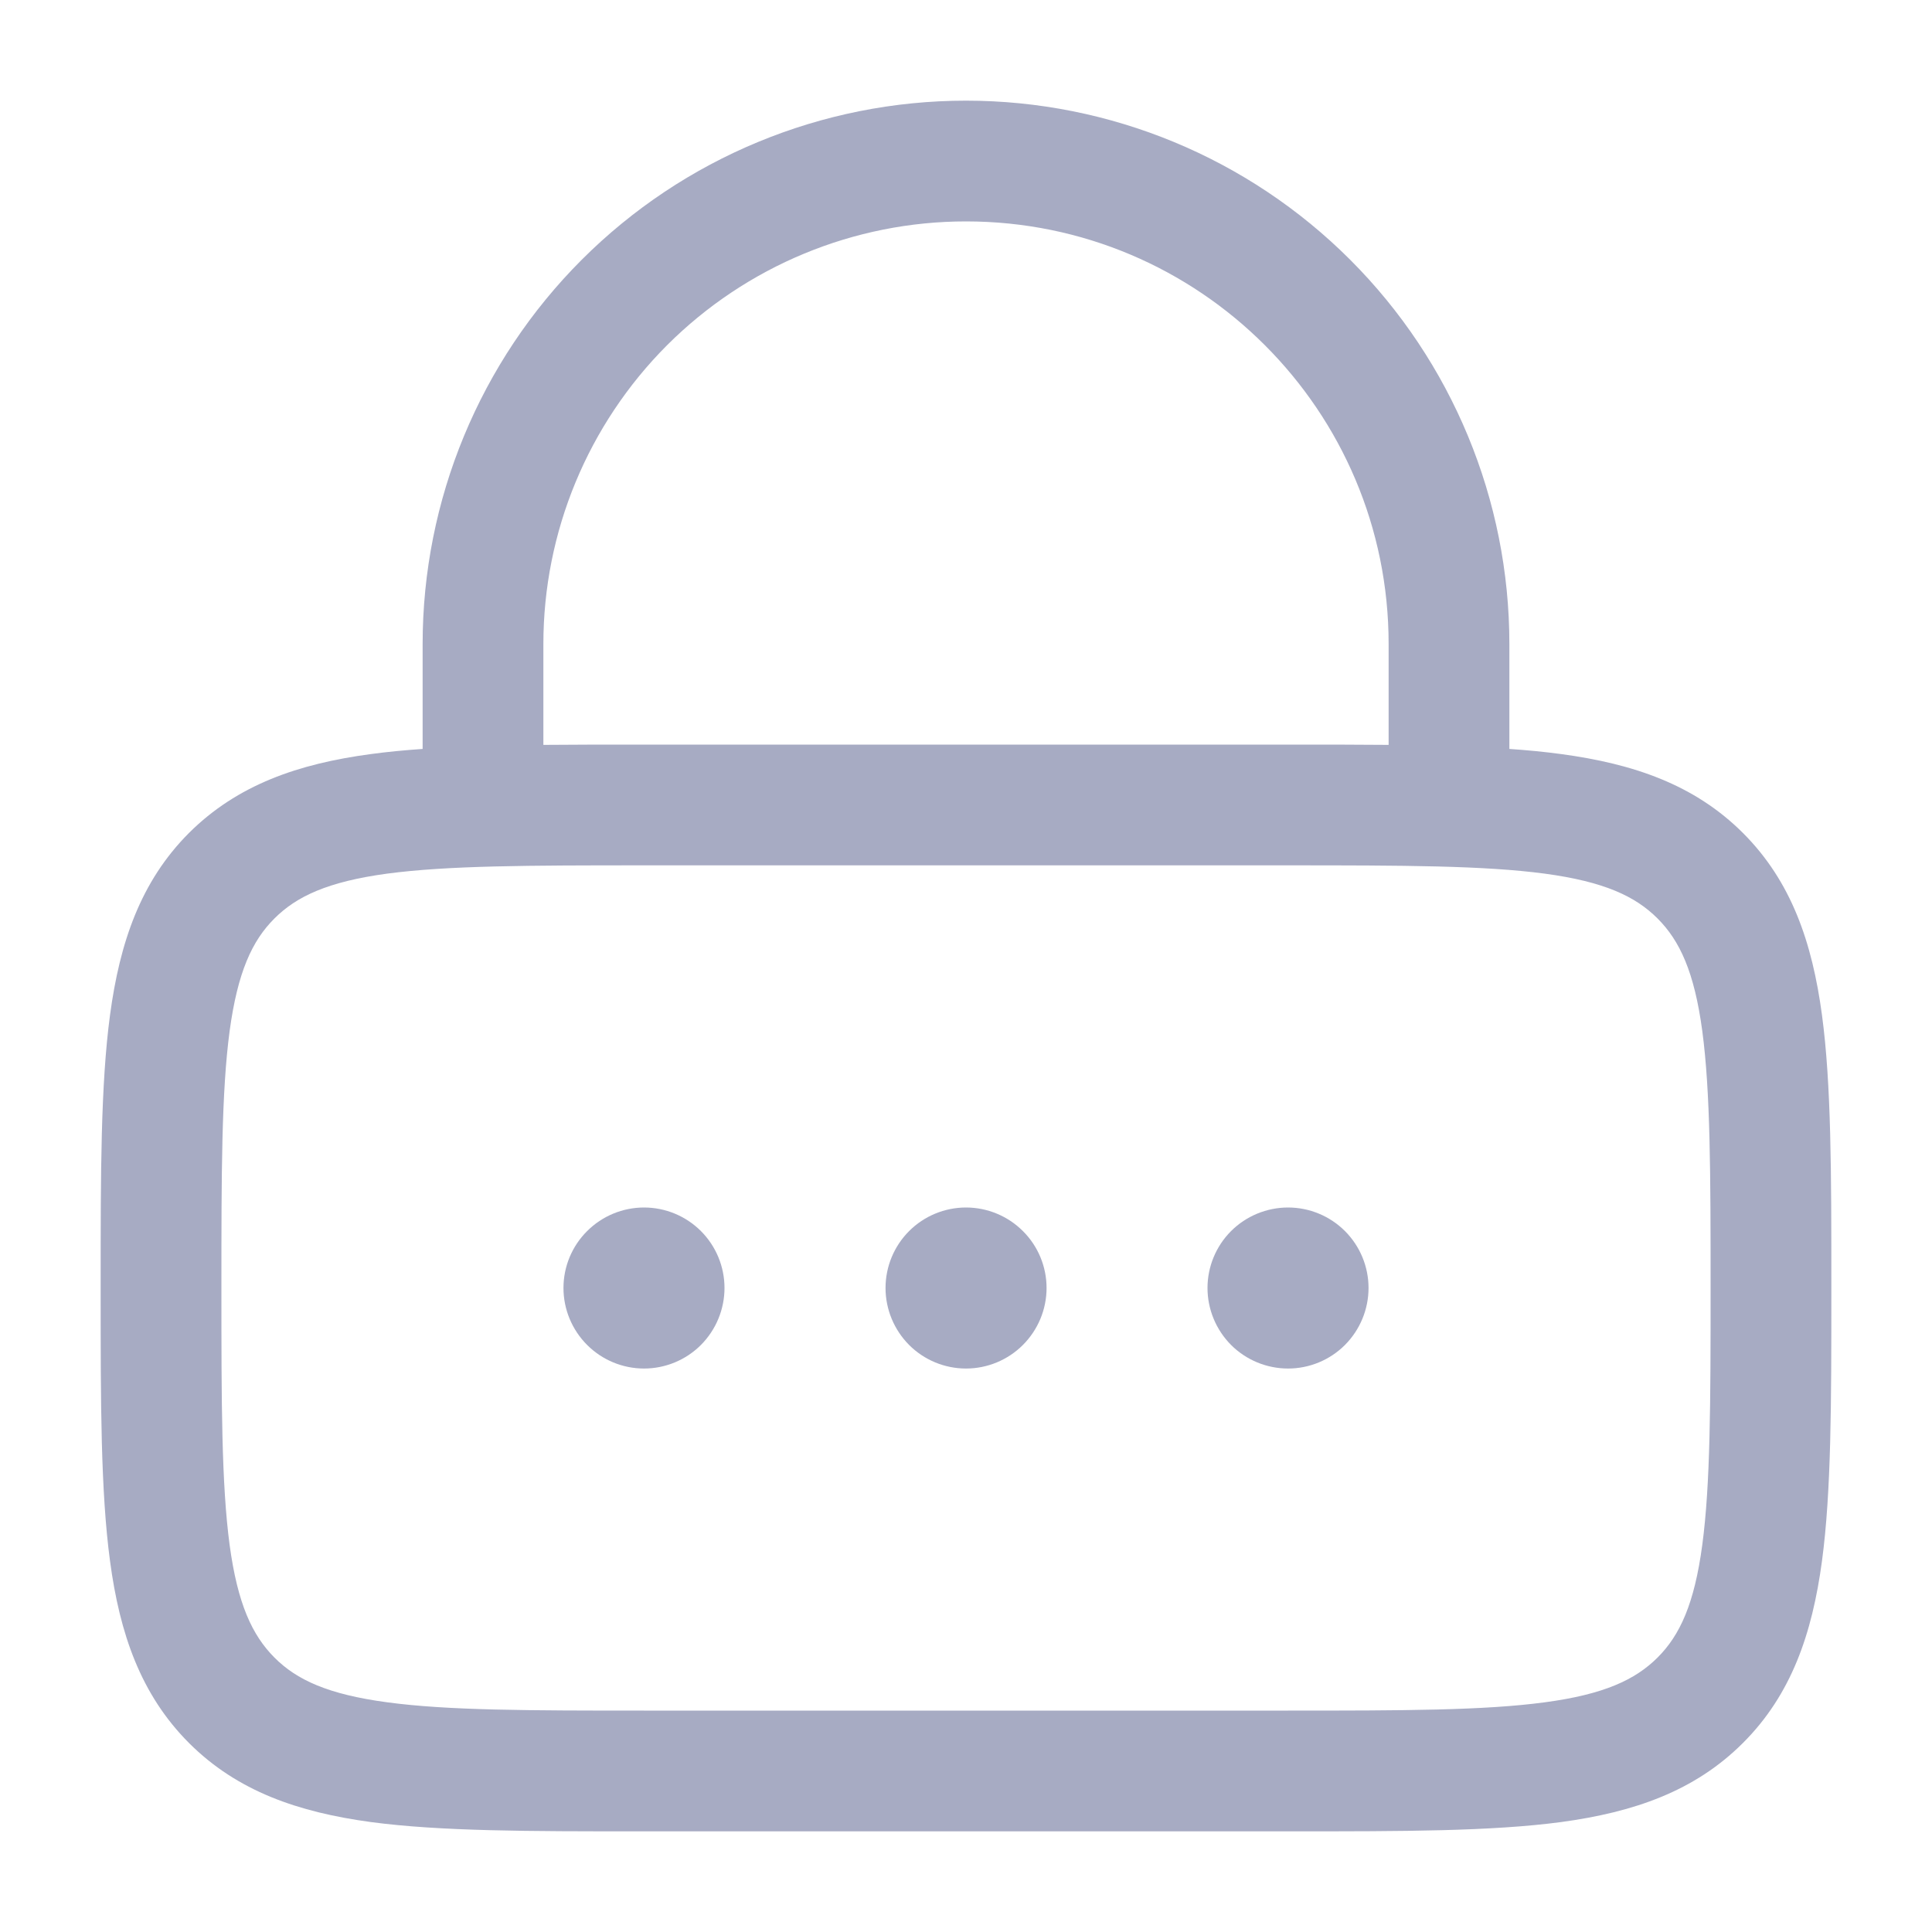 <svg width="20" height="20" viewBox="0 0 20 20" fill="none" xmlns="http://www.w3.org/2000/svg">
<path d="M7.5 13.333C7.5 13.554 7.412 13.766 7.256 13.923C7.1 14.079 6.888 14.167 6.667 14.167C6.446 14.167 6.234 14.079 6.078 13.923C5.921 13.766 5.833 13.554 5.833 13.333C5.833 13.112 5.921 12.9 6.078 12.744C6.234 12.588 6.446 12.5 6.667 12.5C6.888 12.5 7.1 12.588 7.256 12.744C7.412 12.9 7.5 13.112 7.5 13.333ZM10.834 13.333C10.834 13.554 10.746 13.766 10.589 13.923C10.433 14.079 10.221 14.167 10 14.167C9.779 14.167 9.567 14.079 9.411 13.923C9.255 13.766 9.167 13.554 9.167 13.333C9.167 13.112 9.255 12.9 9.411 12.744C9.567 12.588 9.779 12.5 10 12.5C10.221 12.5 10.433 12.588 10.589 12.744C10.746 12.9 10.834 13.112 10.834 13.333ZM13.334 14.167C13.555 14.167 13.767 14.079 13.923 13.923C14.079 13.766 14.167 13.554 14.167 13.333C14.167 13.112 14.079 12.9 13.923 12.744C13.767 12.588 13.555 12.5 13.334 12.5C13.113 12.5 12.9 12.588 12.744 12.744C12.588 12.9 12.5 13.112 12.5 13.333C12.5 13.554 12.588 13.766 12.744 13.923C12.9 14.079 13.113 14.167 13.334 14.167Z" fill="#A7ABC3"/>
<path fill-rule="evenodd" clip-rule="evenodd" d="M4.375 6.667V7.753C4.186 7.766 4.008 7.783 3.84 7.806C3.09 7.906 2.458 8.123 1.956 8.623C1.455 9.125 1.24 9.757 1.139 10.507C1.042 11.229 1.042 12.148 1.042 13.287V13.379C1.042 14.518 1.042 15.438 1.139 16.16C1.239 16.91 1.456 17.542 1.956 18.043C2.458 18.545 3.09 18.76 3.84 18.862C4.562 18.958 5.481 18.958 6.621 18.958H13.379C14.518 18.958 15.437 18.958 16.16 18.862C16.91 18.76 17.541 18.545 18.043 18.043C18.545 17.542 18.76 16.91 18.861 16.16C18.958 15.438 18.958 14.518 18.958 13.379V13.287C18.958 12.148 18.958 11.229 18.861 10.507C18.76 9.757 18.545 9.125 18.043 8.623C17.541 8.122 16.91 7.907 16.16 7.806C15.982 7.782 15.804 7.765 15.625 7.753V6.667C15.625 5.175 15.032 3.744 13.977 2.689C12.922 1.634 11.492 1.042 10 1.042C8.508 1.042 7.077 1.634 6.022 2.689C4.967 3.744 4.375 5.175 4.375 6.667ZM10 2.292C8.84 2.292 7.727 2.753 6.906 3.573C6.086 4.394 5.625 5.506 5.625 6.667V7.711C5.936 7.708 6.268 7.708 6.621 7.708H13.379C13.732 7.708 14.064 7.708 14.375 7.711V6.667C14.375 4.25 12.416 2.292 10 2.292ZM4.006 9.044C3.395 9.127 3.071 9.278 2.841 9.508C2.61 9.738 2.46 10.062 2.377 10.674C2.293 11.303 2.292 12.137 2.292 13.333C2.292 14.529 2.293 15.363 2.377 15.993C2.46 16.605 2.611 16.928 2.841 17.159C3.071 17.39 3.395 17.54 4.007 17.622C4.636 17.707 5.471 17.708 6.667 17.708H13.333C14.529 17.708 15.363 17.707 15.993 17.622C16.605 17.54 16.928 17.389 17.159 17.159C17.39 16.928 17.54 16.605 17.622 15.992C17.706 15.363 17.708 14.529 17.708 13.333C17.708 12.137 17.706 11.303 17.622 10.673C17.54 10.062 17.389 9.738 17.159 9.508C16.928 9.277 16.605 9.127 15.992 9.044C15.363 8.96 14.529 8.958 13.333 8.958H6.667C5.471 8.958 4.636 8.96 4.006 9.044Z" fill="#A7ABC3"/>
</svg>
